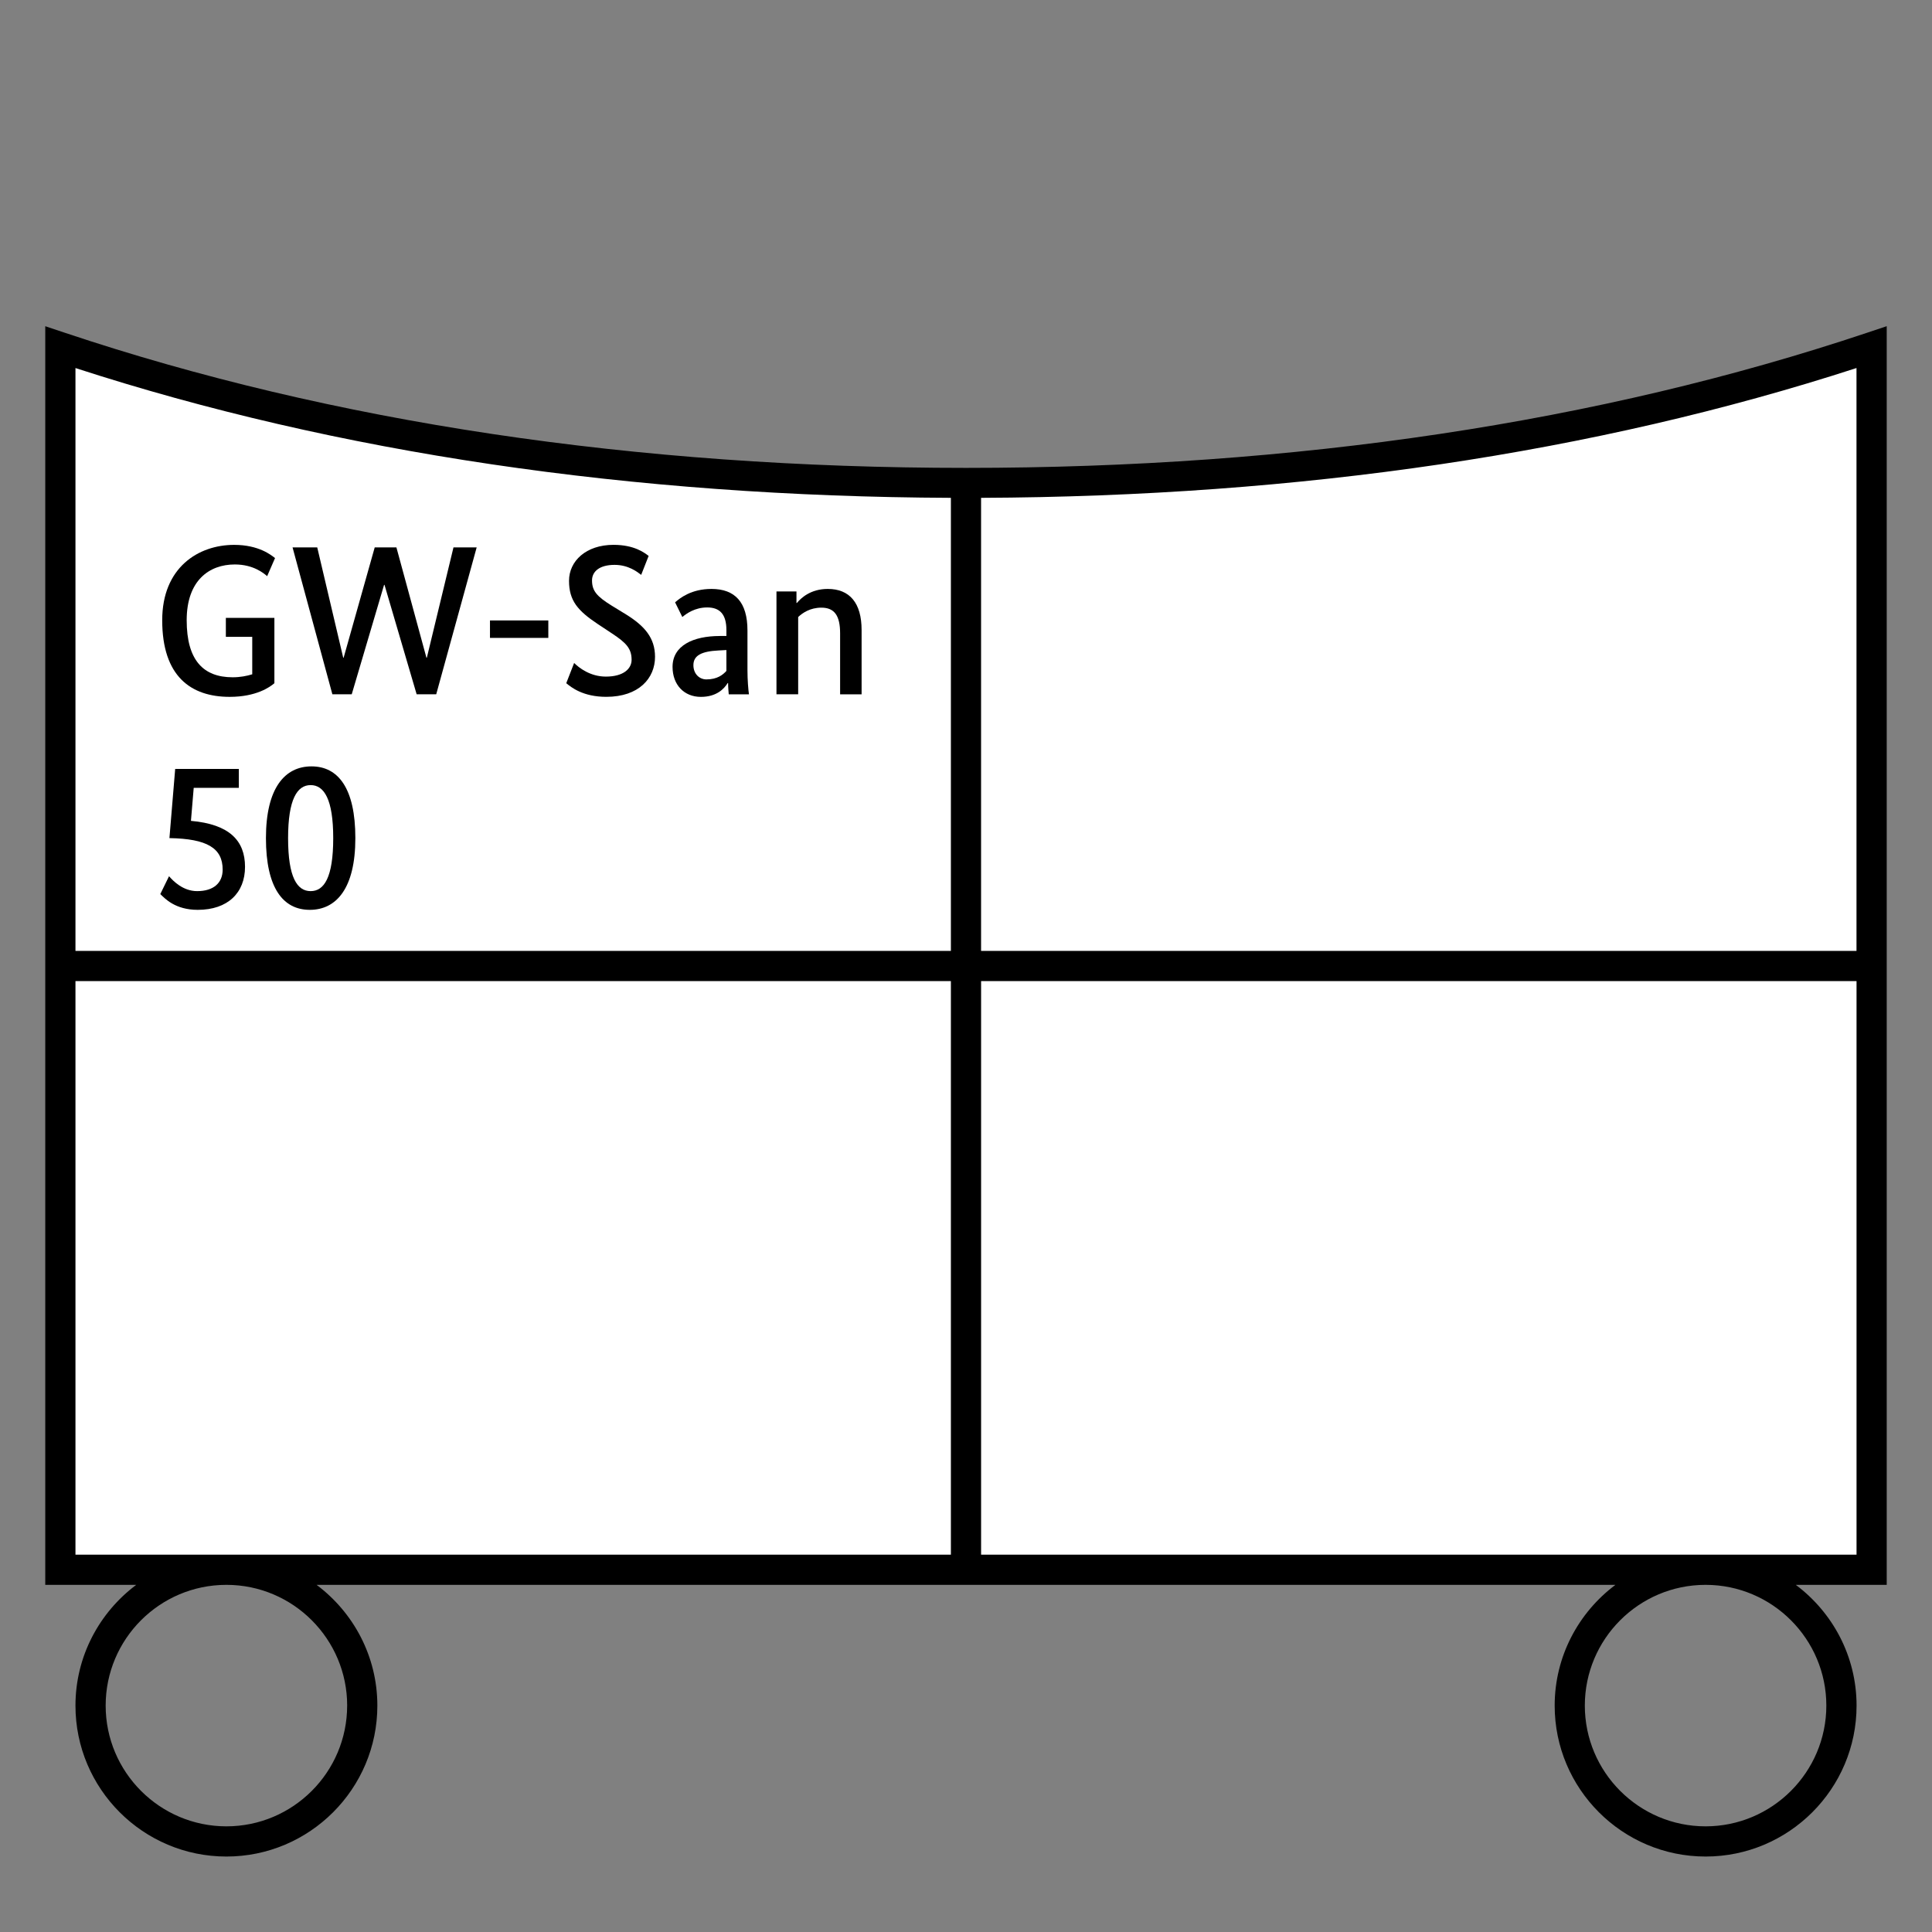 <?xml version="1.0" encoding="UTF-8"?>
<svg xmlns="http://www.w3.org/2000/svg" version="1.1" viewBox="0 0 90.709 90.709">
  <rect x="0" y="0" width="90.709" height="90.709" fill="#808080" stroke="none"/>
  <!-- Generator: Adobe Illustrator 29.1.0, SVG Export Plug-In . SVG Version: 2.1.0 Build 142)  -->
  <g id="Grundfläche">
    <rect x="0" width="90.709" height="90.709" fill="none"/>
  </g>
  <g id="Flächige_Fülung">
    <path d="M45.355,22.678c-17.008,0-31.181-2.582-42.52-6.378v57.402h85.04V16.3c-11.339,3.794-25.512,6.378-42.52,6.378Z" fill="#fff"/>
  </g>
  <g id="Takt_Zeichen__x28_umgewandelt_x29_">
    <path d="M84.313,74.41h4.27V15.315s-.934.312-.934.312c-12.575,4.208-26.805,6.341-42.295,6.341S15.628,19.835,3.059,15.628l-.934-.312v59.095h4.27c-1.727,1.293-2.852,3.35-2.852,5.669,0,3.908,3.179,7.086,7.087,7.086s7.087-3.179,7.087-7.086c0-2.319-1.125-4.375-2.852-5.669h60.98c-1.727,1.293-2.852,3.35-2.852,5.669,0,3.908,3.179,7.086,7.087,7.086s7.087-3.179,7.087-7.086c0-2.319-1.125-4.375-2.852-5.669ZM87.165,44.646h-41.103v-21.272c14.985-.063,28.809-2.105,41.102-6.095v27.367ZM44.645,23.374v21.272H3.543v-27.366c12.288,3.989,26.111,6.031,41.102,6.094ZM16.299,80.079c0,3.126-2.543,5.669-5.669,5.669s-5.669-2.543-5.669-5.669,2.538-5.664,5.66-5.669h.019c3.122.005,5.66,2.546,5.66,5.669ZM3.543,72.993v-26.93h41.102v26.93H3.543ZM46.063,72.993v-26.93h41.103v26.93s-41.103,0-41.103,0ZM80.078,85.748c-3.126,0-5.669-2.543-5.669-5.669s2.538-5.664,5.66-5.669h.019c3.122.005,5.66,2.546,5.66,5.669s-2.543,5.669-5.669,5.669Z"/>
  </g>
  <g id="Takt._Zeichen__x28_Typo_x29_">
    <g>
      <path d="M12.883,32.078c-.21.18-.85.64-2.099.64-1.819,0-3.168-.959-3.168-3.598,0-2.469,1.689-3.538,3.378-3.538,1.159,0,1.739.48,1.919.62l-.37.85c-.16-.14-.65-.55-1.519-.55-1.199,0-2.259.749-2.259,2.618,0,1.879.78,2.679,2.159,2.679.35,0,.66-.06.919-.14v-1.759h-1.239v-.89h2.279v3.068Z"/>
      <path d="M20.482,32.598h-.92l-1.509-5.138h-.02l-1.519,5.138h-.909l-1.869-6.896h1.159l1.219,5.177h.02l1.459-5.177h1.019l1.409,5.177h.02l1.25-5.177h1.089l-1.899,6.896Z"/>
      <path d="M25.744,29.95h-2.739v-.82h2.739v.82Z"/>
      <path d="M30.104,26.991c-.18-.14-.6-.47-1.249-.47-.719,0-1.059.32-1.059.729,0,.49.22.75.929,1.189l.67.41c.869.54,1.359,1.1,1.359,1.989,0,1.009-.76,1.879-2.289,1.879-1.099,0-1.649-.45-1.879-.64l.37-.95c.22.22.75.64,1.489.64.829,0,1.209-.37,1.209-.789,0-.53-.26-.8-.909-1.229l-.68-.45c-.929-.62-1.349-1.089-1.349-2.029,0-.93.8-1.689,2.089-1.689.979,0,1.449.37,1.649.52l-.35.889Z"/>
      <path d="M33.795,29.86h.31v-.28c0-.74-.31-1.06-.9-1.06-.58,0-.979.29-1.169.45l-.34-.69c.24-.21.77-.629,1.709-.629,1.099,0,1.689.619,1.689,1.949v1.859c0,.479.04.93.07,1.14h-.949c-.01-.14-.03-.32-.03-.53h-.02c-.17.28-.53.65-1.259.65-.79,0-1.329-.57-1.329-1.409,0-1,.969-1.449,2.219-1.449ZM34.105,31.499v-.979l-.37.02c-.79.04-1.179.23-1.179.69,0,.409.28.669.61.669.51,0,.78-.22.939-.399Z"/>
      <path d="M39.444,32.598v-2.858c0-.83-.26-1.21-.88-1.21-.53,0-.889.25-1.089.44v3.628h-1.019v-4.828h.939v.54h.02c.19-.229.64-.659,1.449-.659,1.029,0,1.589.659,1.589,1.929v3.019h-1.01Z"/>
      <path d="M11.214,36.991h-2.119l-.13,1.549c1.809.16,2.539.93,2.539,2.159,0,1.22-.81,2.019-2.219,2.019-1.069,0-1.549-.54-1.759-.74l.41-.839c.2.23.66.7,1.319.7.78,0,1.199-.39,1.199-1.01,0-1.009-.729-1.449-2.499-1.479l.27-3.248h2.988v.889Z"/>
      <path d="M14.545,42.718c-1.25,0-2.059-1.019-2.059-3.368,0-2.369.899-3.368,2.139-3.368,1.249,0,2.059,1.02,2.059,3.368,0,2.369-.899,3.368-2.139,3.368ZM14.585,36.861c-.63,0-1.059.66-1.059,2.489,0,1.859.43,2.489,1.059,2.489s1.06-.63,1.06-2.489c0-1.829-.43-2.489-1.06-2.489Z"/>
    </g>
  </g>
</svg>